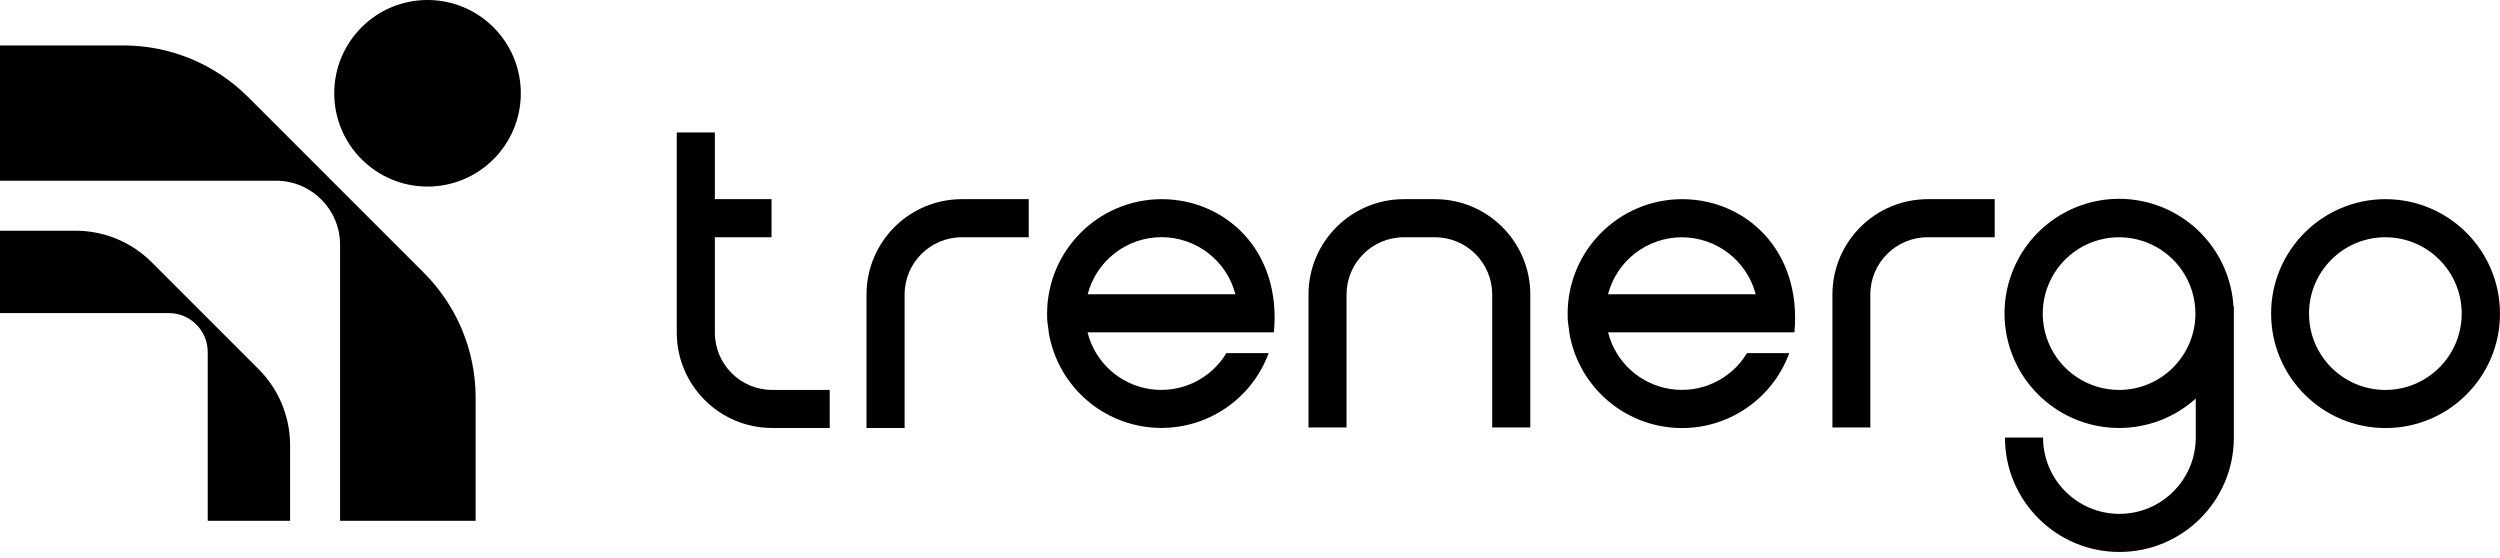 <?xml version="1.0" encoding="UTF-8"?>
<svg width="300px" height="67px" viewBox="0 0 300 67" version="1.1" xmlns="http://www.w3.org/2000/svg" xmlns:xlink="http://www.w3.org/1999/xlink">
    <title>3701D4FB-E15F-4E01-9AD8-13466385BE30</title>
    <g id="UI" stroke="none" stroke-width="1" fill="none" fill-rule="evenodd">
        <g id="Styleguide" transform="translate(-532, -345)" fill-rule="nonzero">
            <g id="Group" transform="translate(532, 345)">
                <path d="M40.81,62.497 L40.81,29.367 C40.806,25.127 37.37,21.691 33.13,21.686 L-6.74565888e-15,21.686 L-6.74565888e-15,5.453 L14.855,5.453 C20.47,5.463 25.85,7.705 29.811,11.685 L50.843,32.717 C54.823,36.678 57.065,42.058 57.075,47.673 L57.075,62.497 L40.81,62.497 Z" id="Path" fill="#000000"></path>
                <path d="M24.927,62.497 L24.927,42.243 C24.927,39.662 22.834,37.57 20.253,37.57 L0,37.57 L0,27.685 L9.067,27.685 C12.494,27.685 15.781,29.047 18.204,31.47 L31.026,44.292 C33.45,46.715 34.812,50.002 34.812,53.429 L34.812,62.497 L24.927,62.497 Z" id="Path" fill="#000000"></path>
                <circle id="Oval" fill="#000000" cx="51.303" cy="11.194" r="11.194"></circle>
                <path d="M139.385,23.899 C131.822,23.916 125.69,30.031 125.651,37.593 L125.651,37.632 C125.651,38.037 125.651,38.411 125.714,38.824 C125.776,39.237 125.792,39.478 125.846,39.805 C125.85,39.831 125.85,39.857 125.846,39.883 L125.846,39.883 C126.864,46.022 131.888,50.705 138.082,51.29 C144.277,51.875 150.089,48.215 152.238,42.376 L147.167,42.376 C145.264,45.533 141.649,47.235 138.004,46.69 C134.358,46.145 131.399,43.459 130.504,39.883 L152.869,39.883 C153.796,29.928 146.933,23.899 139.385,23.899 Z M130.52,35.311 C131.571,31.276 135.215,28.46 139.385,28.46 C143.554,28.46 147.198,31.276 148.249,35.311 L130.52,35.311 Z" id="Shape" fill="#000000"></path>
                <path d="M201.85,23.899 C194.286,23.912 188.151,30.029 188.117,37.593 L188.117,37.632 C188.117,38.037 188.117,38.411 188.179,38.824 C188.241,39.237 188.257,39.478 188.312,39.805 C188.308,39.831 188.308,39.857 188.312,39.883 L188.312,39.883 C189.324,46.028 194.35,50.719 200.55,51.305 C206.751,51.89 212.567,48.223 214.711,42.376 L209.64,42.376 C207.735,45.531 204.119,47.232 200.474,46.687 C196.828,46.142 193.868,43.458 192.97,39.883 L215.334,39.883 C216.23,29.928 209.375,23.899 201.85,23.899 Z M192.962,35.311 C194.019,31.283 197.659,28.475 201.823,28.475 C205.987,28.475 209.627,31.283 210.684,35.311 L192.962,35.311 Z" id="Shape" fill="#000000"></path>
                <path d="M103.981,35.334 L103.981,51.357 L108.553,51.357 L108.553,35.334 C108.557,31.558 111.608,28.493 115.385,28.471 L123.447,28.471 L123.447,23.899 L115.385,23.899 C109.085,23.924 103.989,29.034 103.981,35.334 Z" id="Path" fill="#000000"></path>
                <path d="M85.784,39.922 L85.784,28.471 L92.584,28.471 L92.584,23.899 L85.784,23.899 L85.784,15.899 L81.211,15.899 L81.211,39.922 C81.22,46.231 86.33,51.344 92.639,51.357 L99.564,51.357 L99.564,46.793 L92.639,46.793 C88.852,46.78 85.788,43.709 85.784,39.922 L85.784,39.922 Z" id="Path" fill="#000000"></path>
                <path d="M219.891,35.334 L219.891,51.295 L224.44,51.295 L224.44,35.334 C224.444,31.546 227.514,28.476 231.303,28.471 L239.365,28.471 L239.365,23.899 L231.326,23.899 C225.014,23.907 219.9,29.022 219.891,35.334 Z" id="Path" fill="#000000"></path>
                <path d="M172.203,23.899 L168.456,23.899 C162.144,23.907 157.029,29.022 157.02,35.334 L157.02,51.295 L161.585,51.295 L161.585,35.334 C161.594,31.544 164.666,28.476 168.456,28.471 L172.203,28.471 C175.991,28.476 179.061,31.546 179.065,35.334 L179.065,51.295 L183.638,51.295 L183.638,35.334 C183.629,29.022 178.514,23.907 172.203,23.899 Z" id="Path" fill="#000000"></path>
                <path d="M286.243,23.899 C278.662,23.912 272.525,30.066 272.534,37.647 C272.542,45.229 278.693,51.369 286.275,51.365 C293.856,51.361 300,45.214 300,37.632 C299.991,30.042 293.834,23.894 286.243,23.899 Z M286.243,46.793 C281.184,46.793 277.083,42.691 277.083,37.632 C277.083,32.573 281.184,28.471 286.243,28.471 C291.303,28.471 295.404,32.573 295.404,37.632 C295.4,42.689 291.301,46.788 286.243,46.793 L286.243,46.793 Z" id="Shape" fill="#000000"></path>
                <path d="M268.062,37.632 L268.062,36.759 L268.016,36.759 C267.62,30.36 262.853,25.084 256.526,24.042 C250.2,23.001 243.993,26.471 241.567,32.405 C239.14,38.34 241.138,45.164 246.382,48.853 C251.626,52.543 258.724,52.117 263.49,47.829 L263.49,52.502 C263.49,57.562 259.388,61.663 254.329,61.663 C249.27,61.663 245.168,57.562 245.168,52.502 L240.596,52.502 C240.596,60.087 246.744,66.236 254.329,66.236 C261.914,66.236 268.062,60.087 268.062,52.502 L268.062,37.702 L268.062,37.632 Z M254.29,46.793 C250.585,46.793 247.245,44.561 245.827,41.138 C244.409,37.714 245.193,33.774 247.813,31.154 C250.433,28.534 254.373,27.751 257.796,29.169 C261.219,30.586 263.451,33.927 263.451,37.632 C263.447,42.689 259.348,46.788 254.29,46.793 L254.29,46.793 Z" id="Shape" fill="#000000"></path>
            </g>
        </g>
    </g>
</svg>